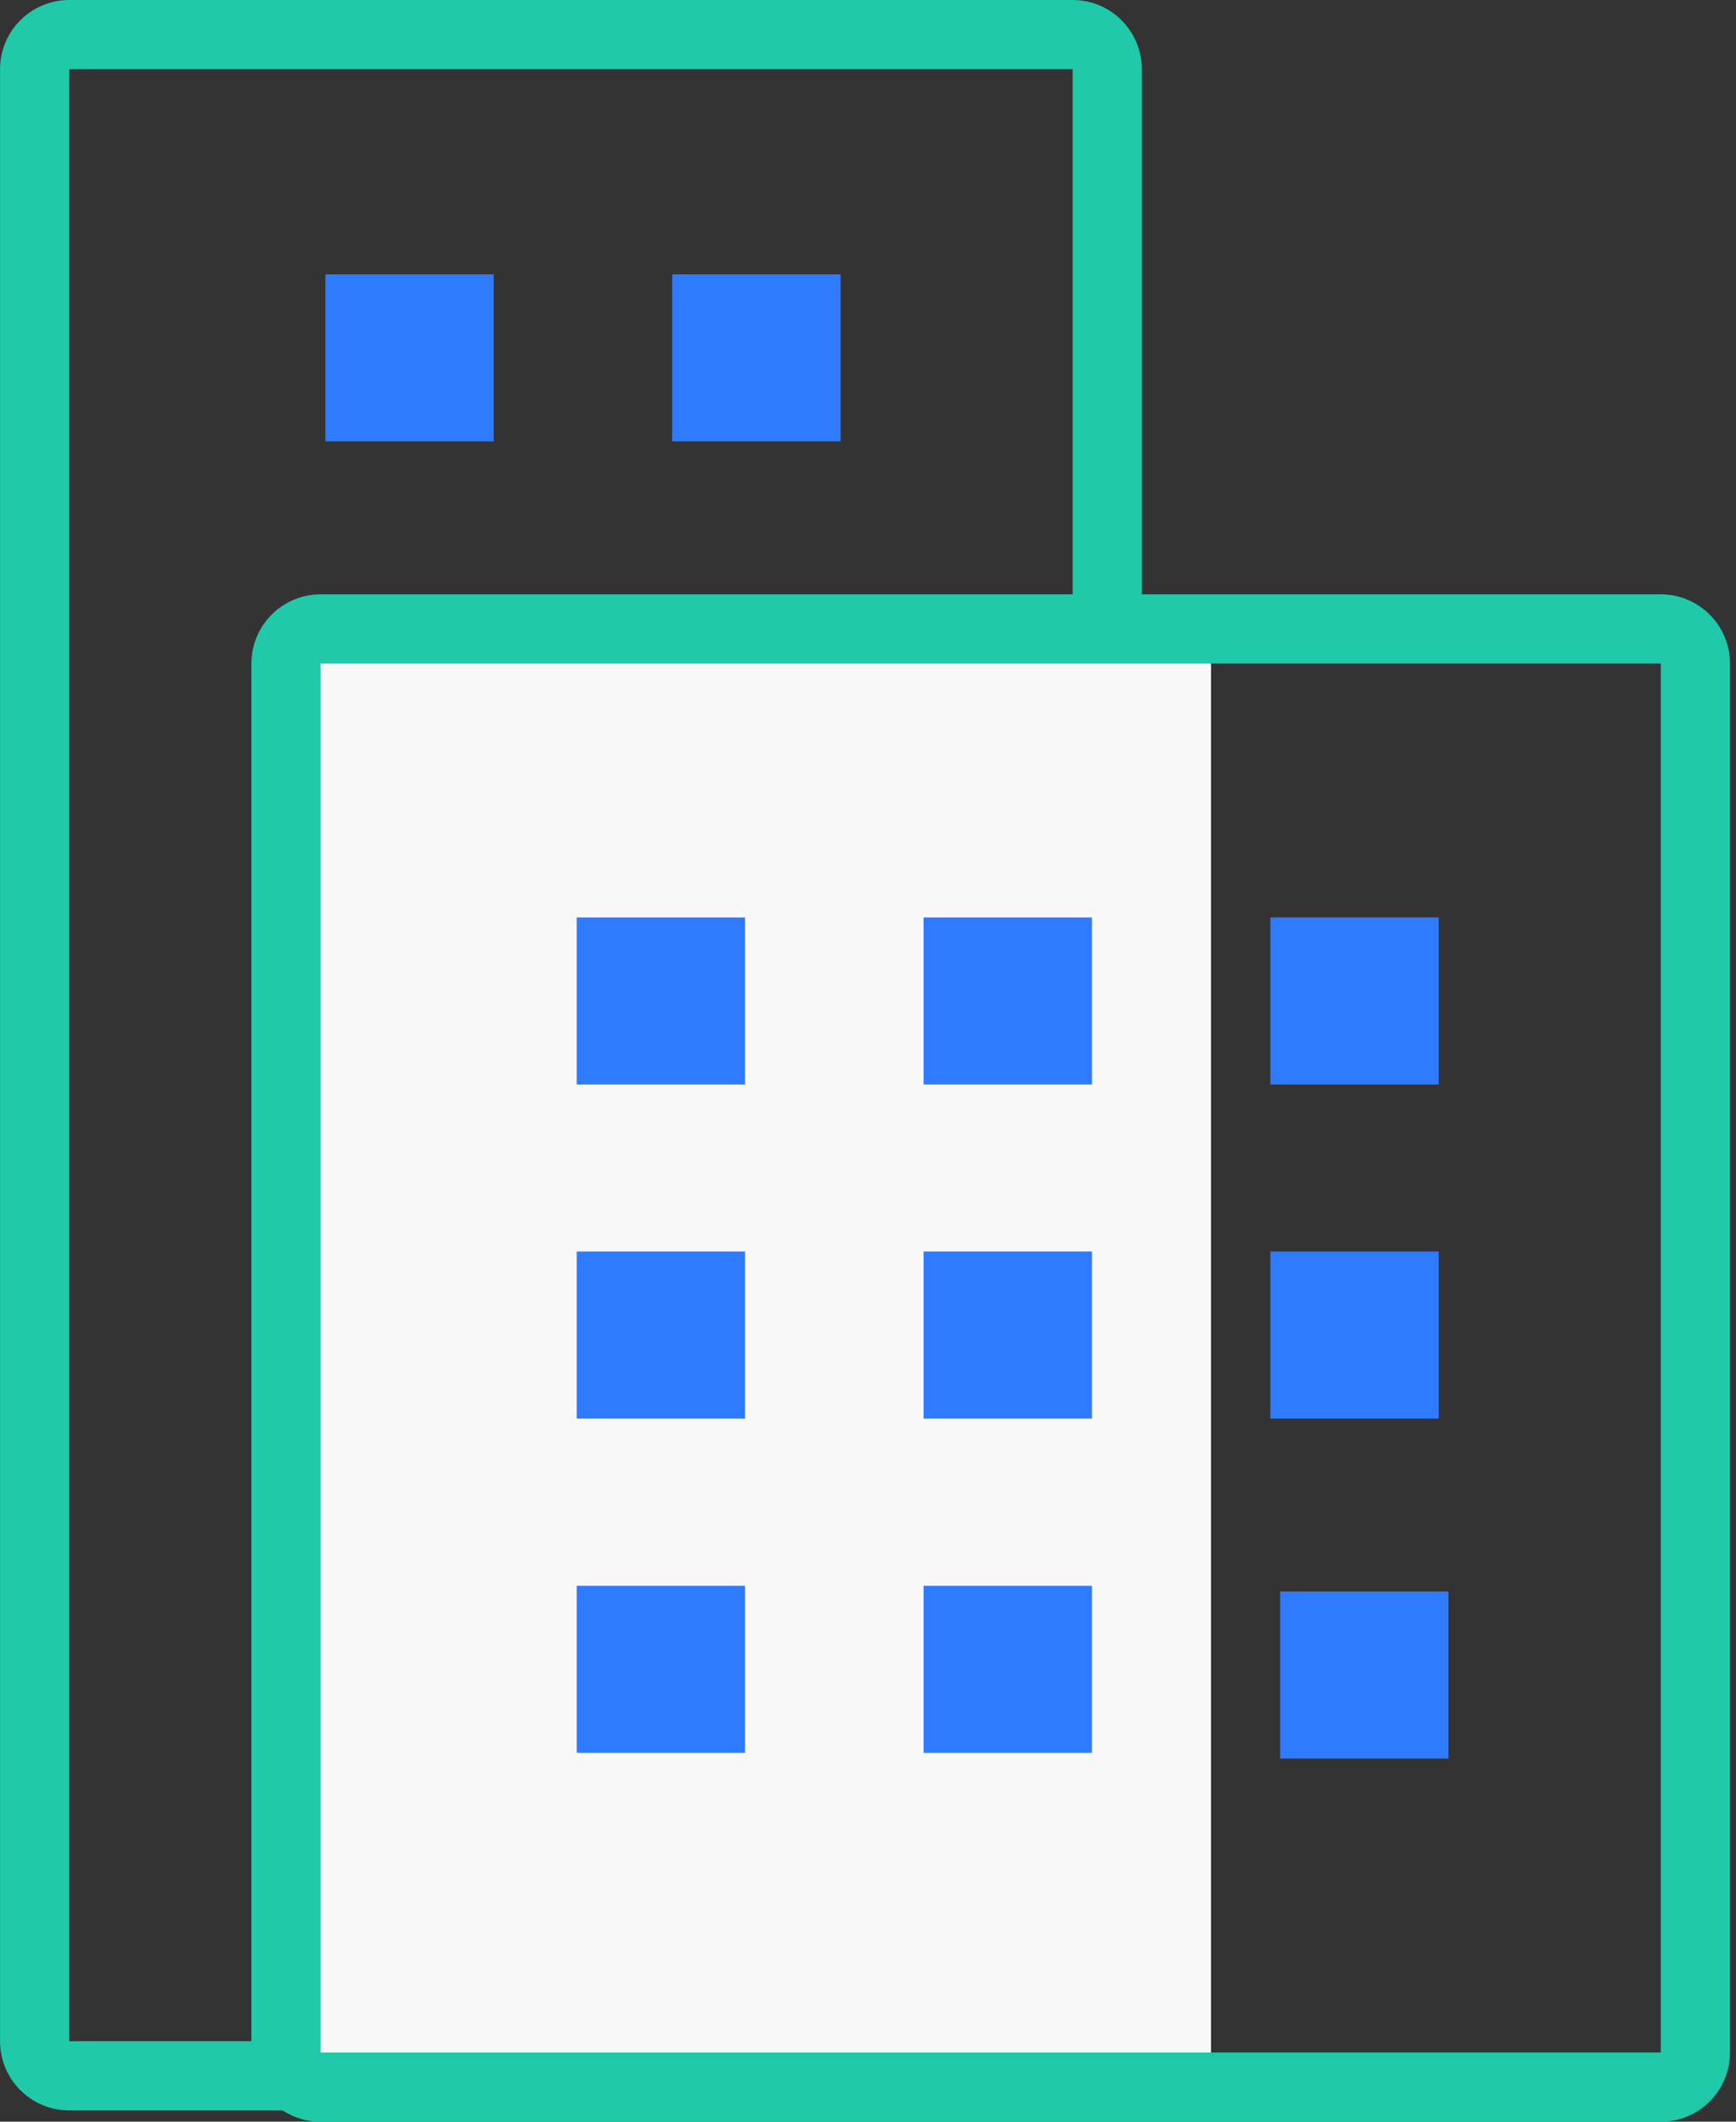 <svg width="45" height="55" viewBox="0 0 45 55" fill="none" xmlns="http://www.w3.org/2000/svg">
<rect x="0" y="0" width="45" height="55" fill="#333333" stroke="none"/>
<path d="M21.789 7.112H17.426V11.442H21.789V7.112Z" fill="#2F7BFF"/>
<path d="M12.797 7.112H8.434V11.442H12.797V7.112Z" fill="#2F7BFF"/>
<path fill-rule="evenodd" clip-rule="evenodd" d="M27.804 52.914L27.804 1.794L27.804 1.794L1.795 1.794L1.795 52.914L27.804 52.914ZM29.598 1.794C29.598 0.803 28.795 -3.48687e-08 27.804 -7.78813e-08L1.795 -1.20716e-06C0.805 -1.25017e-06 0.001 0.803 0.001 1.794L0.001 52.914C0.001 53.905 0.805 54.708 1.795 54.708L27.804 54.708C28.795 54.708 29.598 53.905 29.598 52.914L29.598 1.794Z" fill="#1FC9AA"/>
<path d="M37.293 23.783H32.93V28.113H37.293V23.783Z" fill="#2F7BFF"/>
<rect x="8.074" y="17.041" width="23.318" height="36.771" fill="#F8F8F8"/>
<path d="M28.305 23.783H23.941V28.113H28.305V23.783Z" fill="#2F7BFF"/>
<path d="M19.312 23.783H14.949V28.113H19.312V23.783Z" fill="#2F7BFF"/>
<path d="M37.293 32.443H32.93V36.773H37.293V32.443Z" fill="#2F7BFF"/>
<path d="M28.305 32.443H23.941V36.773H28.305V32.443Z" fill="#2F7BFF"/>
<path d="M19.312 32.443H14.949V36.773H19.312V32.443Z" fill="#2F7BFF"/>
<path d="M28.305 41.108H23.941V45.438H28.305V41.108Z" fill="#2F7BFF"/>
<path d="M37.547 41.256H33.184V45.586H37.547V41.256Z" fill="#2F7BFF"/>
<path d="M19.312 41.108H14.949V45.438H19.312V41.108Z" fill="#2F7BFF"/>
<path fill-rule="evenodd" clip-rule="evenodd" d="M43.05 53.207L43.05 17.201L8.31 17.201L8.31 53.207L43.05 53.207ZM44.844 17.201C44.844 16.21 44.041 15.407 43.05 15.407L8.31 15.407C7.32 15.407 6.517 16.21 6.517 17.201L6.517 53.207C6.517 54.198 7.32 55.001 8.31 55.001L43.05 55.001C44.041 55.001 44.844 54.198 44.844 53.207L44.844 17.201Z" fill="#1FC9AA"/>
</svg>
